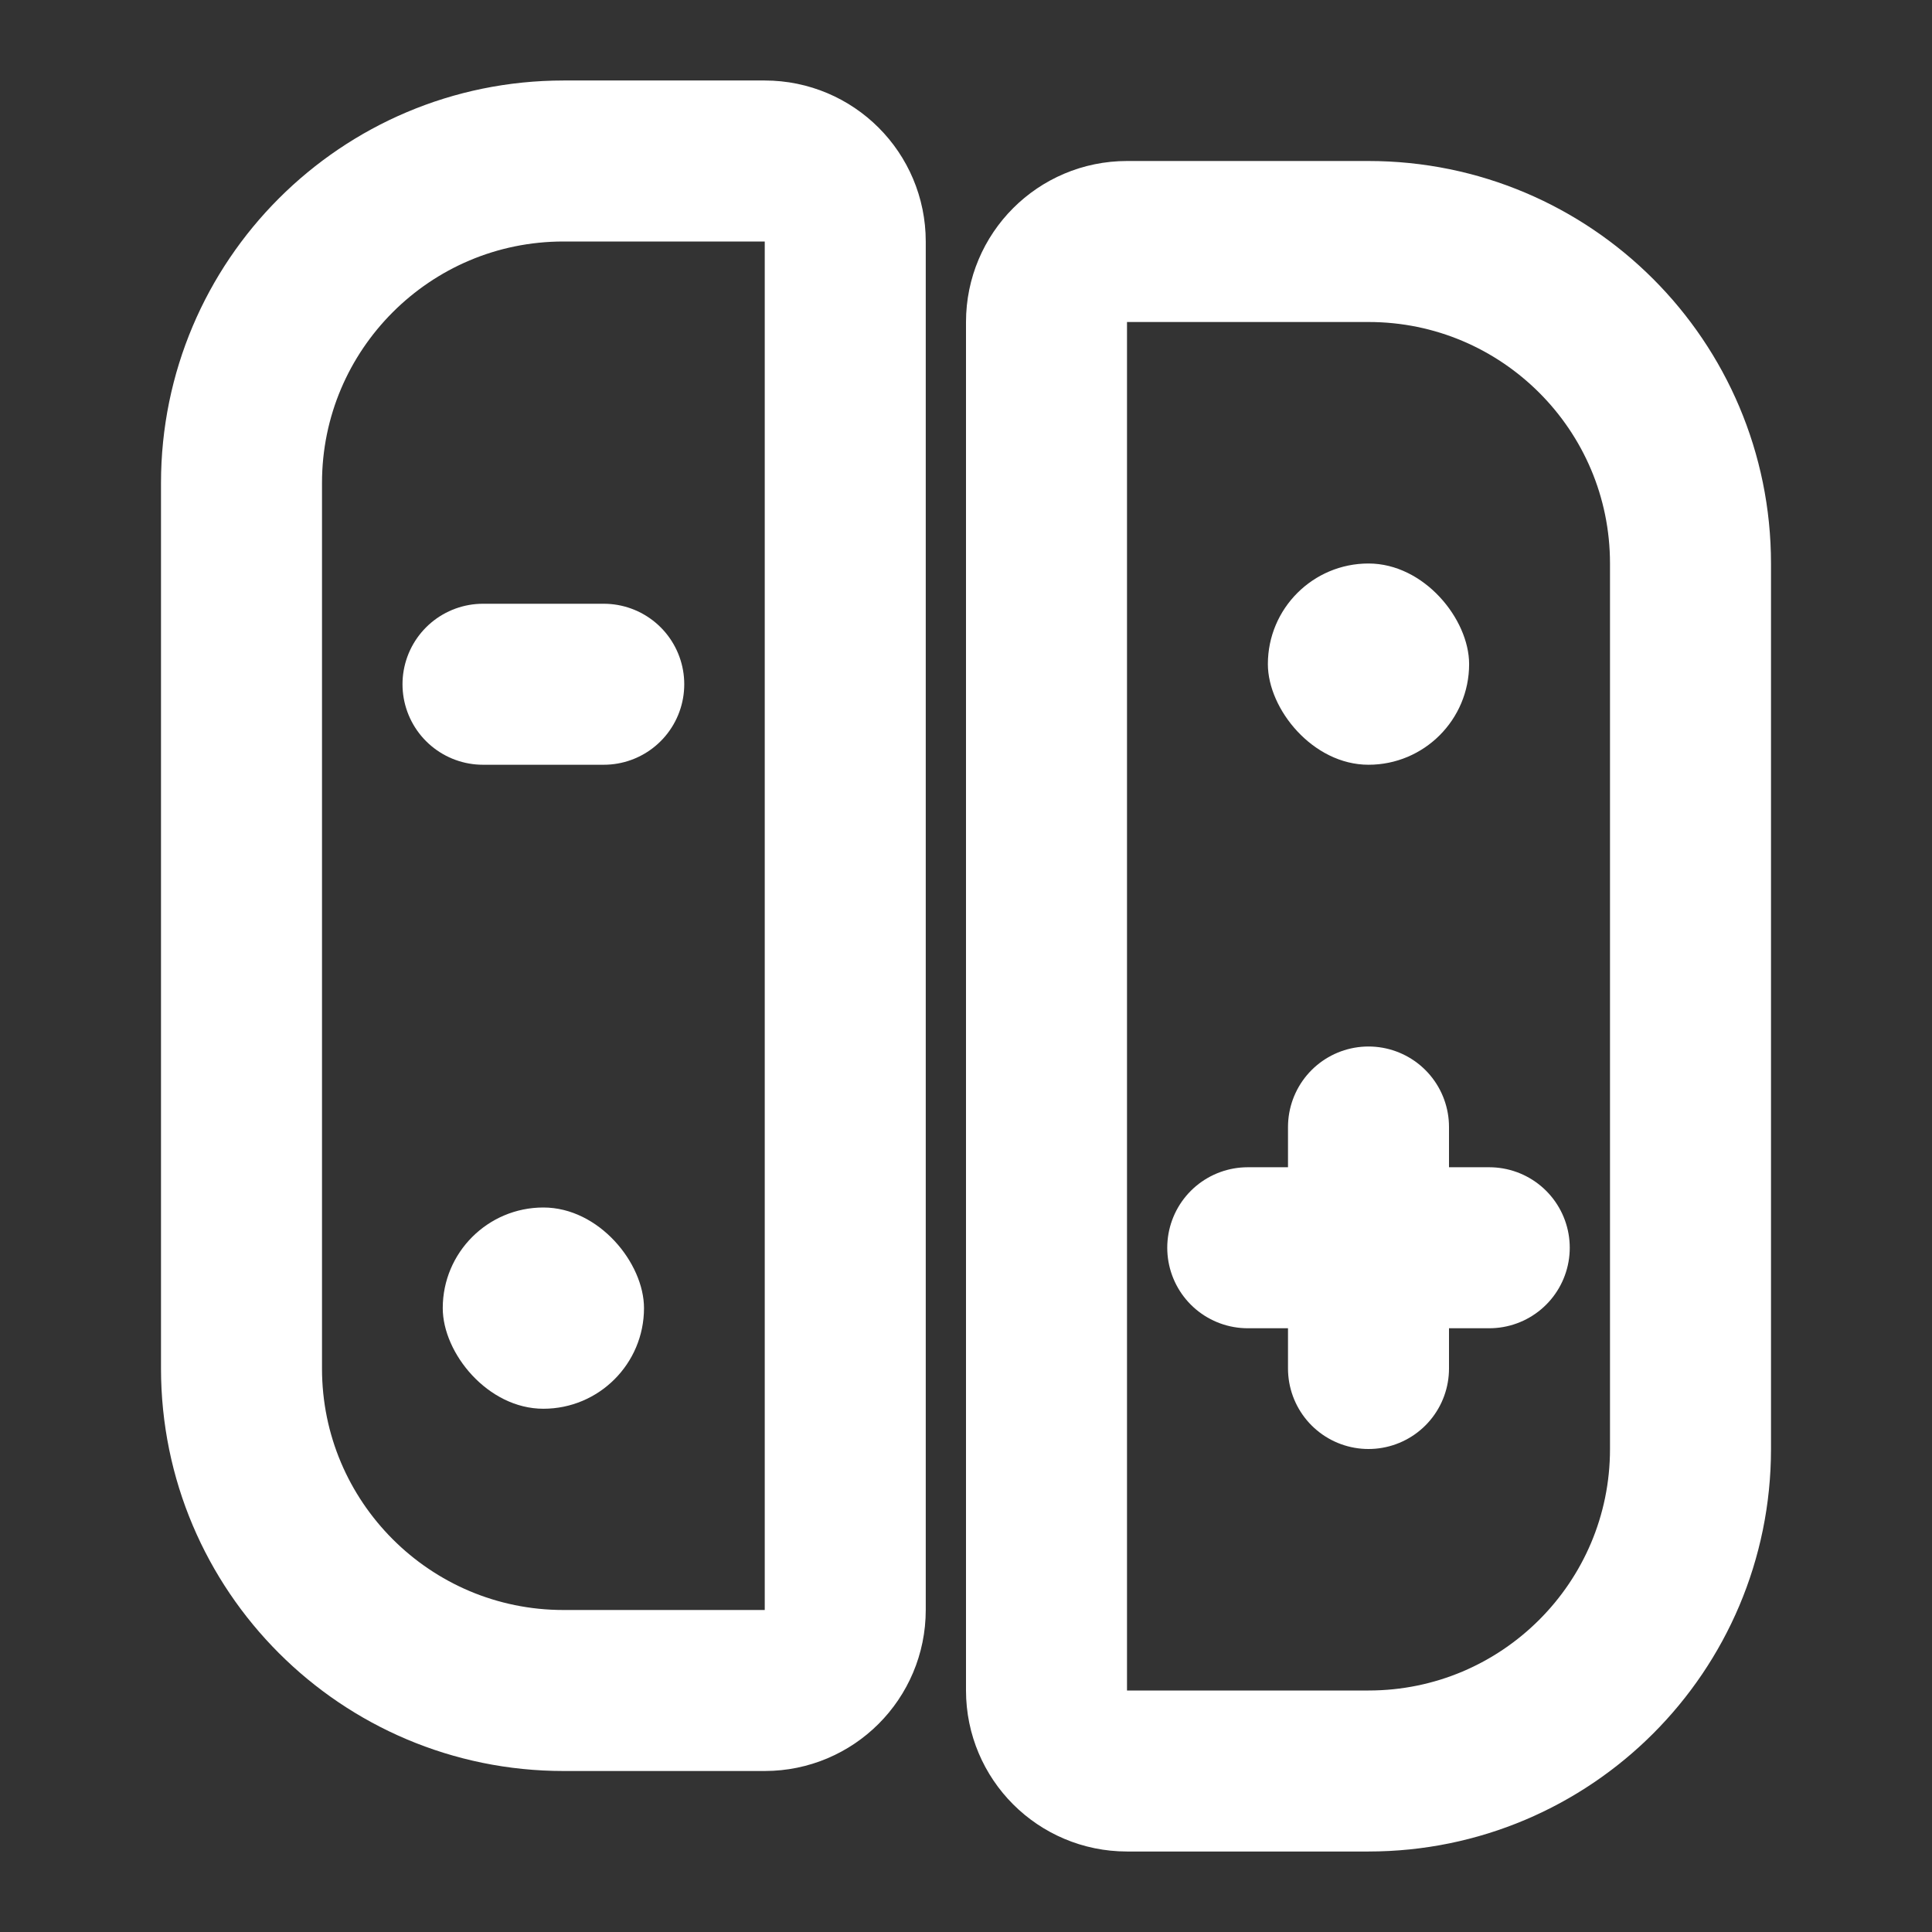 <?xml version="1.0" encoding="UTF-8"?><svg width="28" height="28" viewBox="0 0 48 48" fill="none" xmlns="http://www.w3.org/2000/svg"><rect x="0" y="0" width="48" height="48" fill="#333333" stroke="none"/><path d="M6 12C6 7.582 9.582 4 14 4H19C20.105 4 21 4.895 21 6V40C21 41.105 20.105 42 19 42H14C9.582 42 6 38.418 6 34V12Z" fill="none" stroke="#ffffff" stroke-width="4"/><path d="M42 14C42 9.582 38.418 6 34 6H28C26.895 6 26 6.895 26 8V42C26 43.105 26.895 44 28 44H34C38.418 44 42 40.418 42 36V14Z" fill="none" stroke="#ffffff" stroke-width="4"/><rect x="11" y="30" width="5" height="5" rx="2.5" fill="#ffffff"/><rect x="31.5" y="14" width="5" height="5" rx="2.5" fill="#ffffff"/><path d="M15 17H12" stroke="#ffffff" stroke-width="4" stroke-linecap="round" stroke-linejoin="round"/><path d="M34 28V34" stroke="#ffffff" stroke-width="4" stroke-linecap="round" stroke-linejoin="round"/><path d="M31 31L37 31" stroke="#ffffff" stroke-width="4" stroke-linecap="round" stroke-linejoin="round"/></svg>